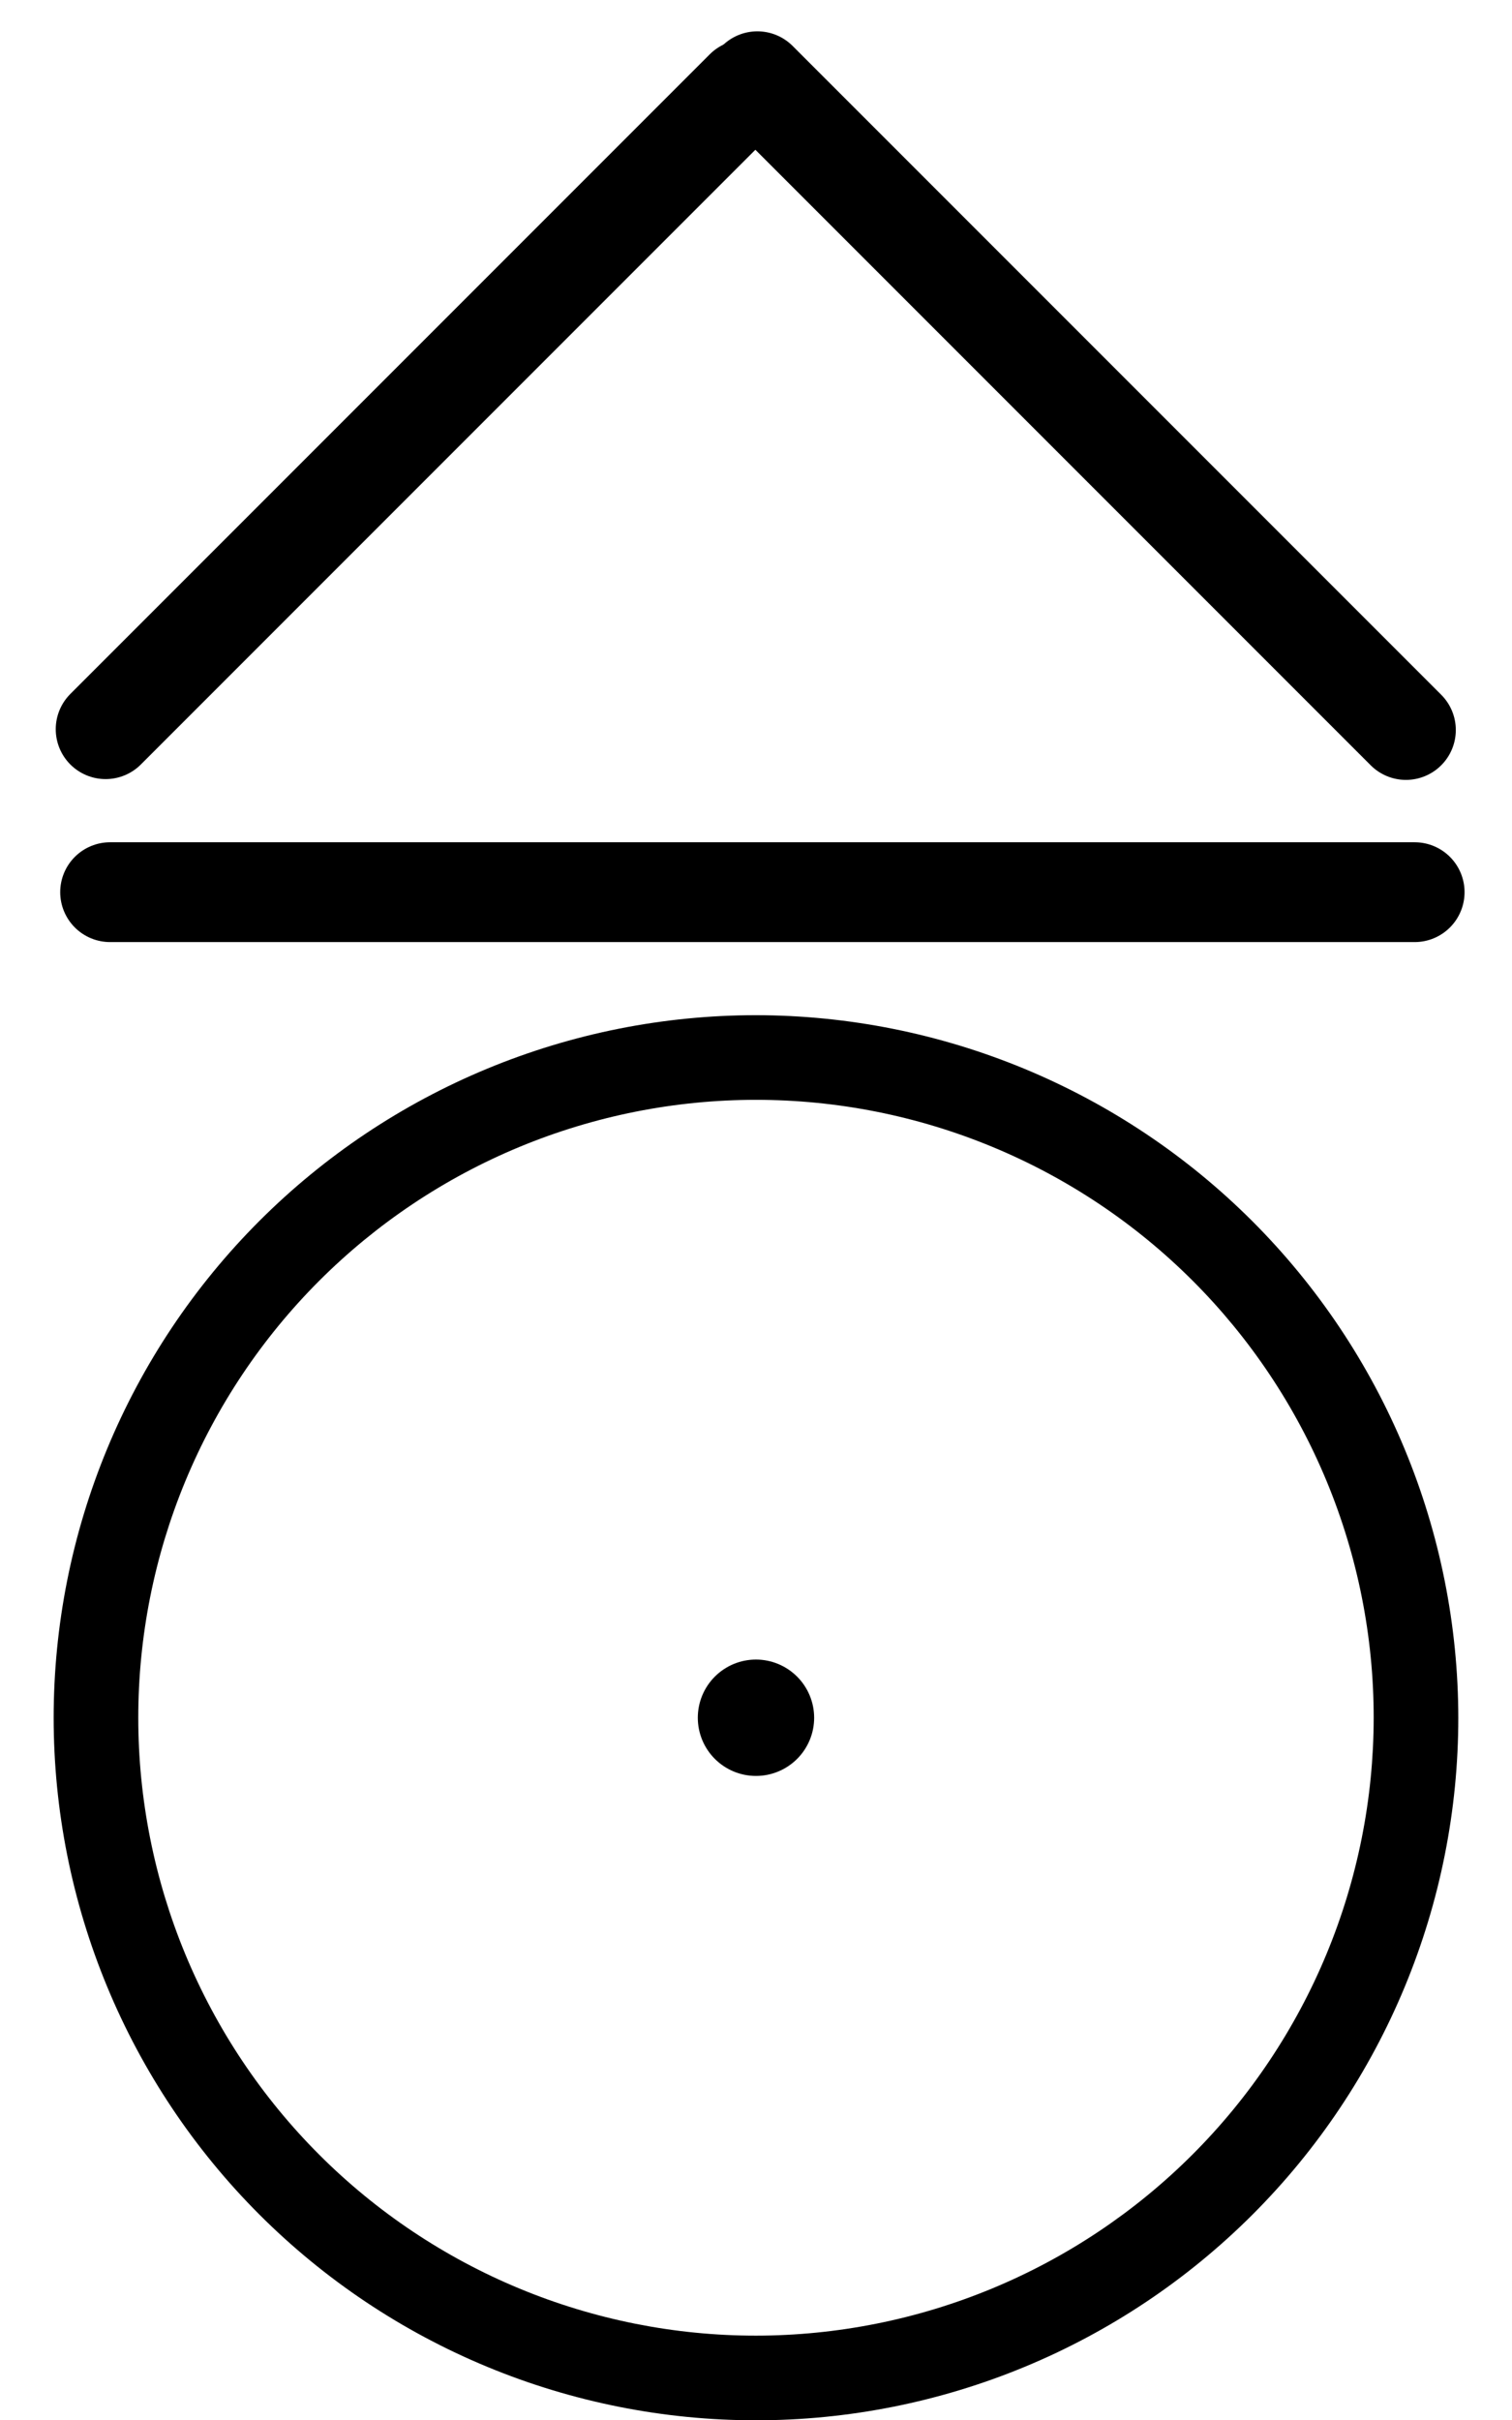 <svg xmlns="http://www.w3.org/2000/svg" xmlns:xlink="http://www.w3.org/1999/xlink" width="1000" zoomAndPan="magnify" viewBox="0 0 750 1200" height="1600" preserveAspectRatio="xMidYMid meet" version="1.0"><defs><clipPath id="0be848407b"><path d="M 26.613 503.398 L 723.363 503.398 L 723.363 1200 L 26.613 1200 Z M 26.613 503.398 " clip-rule="nonzero"/></clipPath></defs><g clip-path="url(#0be848407b)"><path fill="#000000" d="M 374.988 503.398 C 369.289 503.398 363.59 503.539 357.895 503.82 C 352.203 504.098 346.516 504.52 340.844 505.078 C 335.168 505.637 329.512 506.332 323.871 507.172 C 318.234 508.008 312.617 508.98 307.023 510.094 C 301.434 511.207 295.871 512.453 290.34 513.84 C 284.812 515.227 279.316 516.746 273.863 518.398 C 268.406 520.055 262.992 521.844 257.625 523.766 C 252.258 525.684 246.941 527.734 241.672 529.918 C 236.406 532.102 231.195 534.41 226.039 536.848 C 220.887 539.285 215.797 541.848 210.766 544.535 C 205.738 547.223 200.781 550.031 195.891 552.965 C 191 555.895 186.184 558.945 181.441 562.109 C 176.703 565.277 172.043 568.562 167.465 571.957 C 162.883 575.352 158.391 578.859 153.984 582.477 C 149.574 586.094 145.262 589.816 141.035 593.645 C 136.812 597.473 132.684 601.406 128.652 605.438 C 124.621 609.469 120.691 613.594 116.859 617.82 C 113.031 622.043 109.309 626.359 105.691 630.77 C 102.074 635.176 98.57 639.668 95.172 644.246 C 91.777 648.828 88.492 653.488 85.328 658.227 C 82.16 662.969 79.109 667.785 76.18 672.672 C 73.246 677.562 70.438 682.523 67.75 687.551 C 65.062 692.578 62.5 697.672 60.062 702.824 C 57.625 707.98 55.316 713.191 53.133 718.457 C 50.953 723.723 48.898 729.043 46.98 734.41 C 45.059 739.777 43.27 745.191 41.617 750.645 C 39.961 756.102 38.441 761.594 37.055 767.125 C 35.668 772.656 34.422 778.219 33.309 783.809 C 32.195 789.402 31.223 795.016 30.387 800.656 C 29.551 806.297 28.852 811.953 28.293 817.629 C 27.734 823.301 27.312 828.984 27.035 834.68 C 26.754 840.375 26.613 846.074 26.613 851.773 C 26.613 857.477 26.754 863.172 27.035 868.867 C 27.312 874.562 27.734 880.246 28.293 885.922 C 28.852 891.594 29.551 897.25 30.387 902.891 C 31.223 908.531 32.195 914.148 33.309 919.738 C 34.422 925.332 35.668 930.891 37.055 936.422 C 38.441 941.953 39.961 947.445 41.617 952.902 C 43.27 958.359 45.059 963.77 46.98 969.137 C 48.898 974.508 50.953 979.824 53.133 985.09 C 55.316 990.359 57.625 995.57 60.062 1000.723 C 62.5 1005.879 65.062 1010.969 67.75 1015.996 C 70.438 1021.023 73.246 1025.984 76.18 1030.875 C 79.109 1035.766 82.16 1040.582 85.328 1045.32 C 88.492 1050.062 91.777 1054.723 95.172 1059.301 C 98.57 1063.879 102.074 1068.375 105.691 1072.781 C 109.309 1077.188 113.031 1081.504 116.859 1085.73 C 120.691 1089.953 124.621 1094.082 128.652 1098.113 C 132.684 1102.145 136.812 1106.074 141.035 1109.902 C 145.262 1113.73 149.574 1117.453 153.984 1121.07 C 158.391 1124.688 162.883 1128.195 167.465 1131.59 C 172.043 1134.988 176.703 1138.27 181.441 1141.438 C 186.184 1144.605 191 1147.652 195.891 1150.586 C 200.781 1153.516 205.738 1156.324 210.766 1159.012 C 215.797 1161.699 220.887 1164.266 226.039 1166.703 C 231.195 1169.141 236.406 1171.449 241.672 1173.629 C 246.941 1175.812 252.258 1177.863 257.625 1179.785 C 262.992 1181.707 268.406 1183.492 273.863 1185.148 C 279.316 1186.805 284.812 1188.324 290.34 1189.707 C 295.871 1191.094 301.434 1192.344 307.023 1193.457 C 312.617 1194.566 318.234 1195.543 323.871 1196.379 C 329.512 1197.215 335.168 1197.914 340.844 1198.473 C 346.516 1199.031 352.203 1199.449 357.895 1199.73 C 363.59 1200.008 369.289 1200.148 374.988 1200.148 C 380.691 1200.148 386.391 1200.008 392.082 1199.73 C 397.777 1199.449 403.461 1199.031 409.137 1198.473 C 414.809 1197.914 420.469 1197.215 426.105 1196.379 C 431.746 1195.543 437.363 1194.566 442.953 1193.457 C 448.547 1192.344 454.105 1191.094 459.637 1189.707 C 465.168 1188.324 470.66 1186.805 476.117 1185.148 C 481.574 1183.492 486.984 1181.707 492.355 1179.785 C 497.723 1177.863 503.039 1175.812 508.309 1173.629 C 513.574 1171.449 518.785 1169.141 523.938 1166.703 C 529.094 1164.266 534.184 1161.699 539.211 1159.012 C 544.242 1156.324 549.199 1153.516 554.09 1150.586 C 558.98 1147.652 563.797 1144.605 568.535 1141.438 C 573.277 1138.27 577.938 1134.988 582.516 1131.59 C 587.098 1128.195 591.59 1124.688 595.996 1121.07 C 600.402 1117.453 604.719 1113.73 608.945 1109.902 C 613.168 1106.074 617.297 1102.145 621.328 1098.113 C 625.359 1094.082 629.289 1089.953 633.117 1085.73 C 636.949 1081.504 640.672 1077.188 644.289 1072.781 C 647.902 1068.375 651.41 1063.879 654.809 1059.301 C 658.203 1054.723 661.484 1050.062 664.652 1045.32 C 667.82 1040.582 670.871 1035.766 673.801 1030.875 C 676.73 1025.984 679.543 1021.023 682.23 1015.996 C 684.918 1010.969 687.48 1005.879 689.918 1000.723 C 692.355 995.57 694.664 990.359 696.848 985.09 C 699.027 979.824 701.078 974.508 703 969.137 C 704.922 963.77 706.707 958.359 708.363 952.902 C 710.02 947.445 711.539 941.953 712.926 936.422 C 714.309 930.891 715.559 925.332 716.672 919.738 C 717.781 914.148 718.758 908.531 719.594 902.891 C 720.43 897.25 721.129 891.594 721.688 885.922 C 722.246 880.246 722.664 874.562 722.945 868.867 C 723.227 863.172 723.363 857.477 723.363 851.773 C 723.359 846.074 723.211 840.379 722.926 834.688 C 722.641 828.992 722.215 823.312 721.652 817.641 C 721.086 811.969 720.383 806.312 719.543 800.676 C 718.699 795.039 717.723 789.426 716.605 783.836 C 715.488 778.25 714.234 772.691 712.848 767.16 C 711.457 761.633 709.934 756.145 708.273 750.691 C 706.617 745.238 704.824 739.828 702.902 734.465 C 700.977 729.098 698.926 723.785 696.738 718.52 C 694.555 713.254 692.242 708.047 689.805 702.895 C 687.363 697.742 684.801 692.656 682.113 687.629 C 679.422 682.605 676.613 677.648 673.68 672.762 C 670.75 667.871 667.699 663.059 664.531 658.32 C 661.363 653.582 658.082 648.926 654.684 644.348 C 651.289 639.77 647.781 635.281 644.164 630.875 C 640.551 626.469 636.828 622.156 633 617.934 C 629.172 613.711 625.242 609.582 621.211 605.551 C 617.18 601.523 613.055 597.594 608.832 593.766 C 604.609 589.938 600.297 586.215 595.891 582.598 C 591.484 578.98 586.992 575.477 582.414 572.078 C 577.84 568.684 573.18 565.402 568.441 562.234 C 563.703 559.066 558.891 556.016 554.004 553.082 C 549.117 550.152 544.16 547.34 539.133 544.652 C 534.109 541.965 529.02 539.398 523.867 536.961 C 518.719 534.52 513.512 532.207 508.246 530.023 C 502.98 527.84 497.664 525.785 492.301 523.863 C 486.934 521.938 481.527 520.148 476.074 518.488 C 470.621 516.832 465.129 515.309 459.602 513.918 C 454.074 512.527 448.516 511.277 442.926 510.16 C 437.336 509.043 431.723 508.062 426.086 507.223 C 420.449 506.379 414.797 505.676 409.125 505.113 C 403.453 504.547 397.77 504.125 392.078 503.836 C 386.387 503.551 380.688 503.406 374.988 503.398 Z M 374.988 1158.176 C 369.977 1158.176 364.965 1158.055 359.957 1157.809 C 354.945 1157.562 349.949 1157.191 344.957 1156.699 C 339.965 1156.211 334.992 1155.594 330.031 1154.859 C 325.07 1154.125 320.133 1153.266 315.215 1152.289 C 310.297 1151.309 305.406 1150.211 300.539 1148.992 C 295.676 1147.773 290.844 1146.438 286.047 1144.98 C 281.246 1143.527 276.488 1141.953 271.766 1140.266 C 267.043 1138.574 262.367 1136.77 257.734 1134.852 C 253.102 1132.934 248.52 1130.902 243.984 1128.758 C 239.453 1126.613 234.977 1124.359 230.555 1121.996 C 226.129 1119.633 221.77 1117.16 217.469 1114.582 C 213.168 1112.004 208.93 1109.324 204.762 1106.539 C 200.594 1103.75 196.492 1100.867 192.465 1097.879 C 188.438 1094.891 184.488 1091.809 180.609 1088.625 C 176.734 1085.445 172.938 1082.172 169.223 1078.805 C 165.508 1075.434 161.875 1071.98 158.332 1068.434 C 154.785 1064.887 151.328 1061.258 147.961 1057.539 C 144.594 1053.824 141.32 1050.031 138.137 1046.152 C 134.957 1042.277 131.871 1038.324 128.887 1034.297 C 125.898 1030.27 123.012 1026.172 120.227 1022 C 117.441 1017.832 114.758 1013.598 112.18 1009.297 C 109.602 1004.996 107.133 1000.633 104.77 996.211 C 102.402 991.789 100.148 987.312 98.008 982.777 C 95.863 978.246 93.832 973.66 91.91 969.027 C 89.992 964.395 88.188 959.719 86.5 954.996 C 84.809 950.277 83.238 945.516 81.781 940.719 C 80.324 935.918 78.988 931.086 77.77 926.223 C 76.551 921.359 75.453 916.469 74.477 911.551 C 73.496 906.633 72.641 901.691 71.906 896.73 C 71.168 891.773 70.555 886.797 70.062 881.805 C 69.57 876.816 69.203 871.816 68.957 866.809 C 68.711 861.801 68.59 856.789 68.59 851.773 C 68.59 846.758 68.711 841.746 68.957 836.738 C 69.203 831.73 69.57 826.73 70.062 821.742 C 70.555 816.75 71.168 811.777 71.906 806.816 C 72.641 801.855 73.496 796.914 74.477 791.996 C 75.453 787.078 76.551 782.188 77.77 777.324 C 78.988 772.461 80.324 767.629 81.781 762.828 C 83.238 758.031 84.809 753.27 86.5 748.551 C 88.188 743.828 89.992 739.152 91.91 734.52 C 93.832 729.887 95.863 725.305 98.008 720.77 C 100.148 716.238 102.402 711.758 104.77 707.336 C 107.133 702.914 109.602 698.555 112.18 694.25 C 114.758 689.949 117.441 685.715 120.227 681.547 C 123.012 677.375 125.898 673.277 128.887 669.25 C 131.871 665.223 134.957 661.27 138.137 657.395 C 141.32 653.52 144.594 649.723 147.961 646.008 C 151.328 642.293 154.785 638.66 158.332 635.113 C 161.879 631.57 165.508 628.113 169.223 624.746 C 172.938 621.379 176.734 618.102 180.609 614.922 C 184.488 611.742 188.438 608.656 192.465 605.668 C 196.496 602.684 200.594 599.797 204.762 597.012 C 208.934 594.223 213.168 591.543 217.469 588.965 C 221.77 586.387 226.129 583.914 230.555 581.551 C 234.977 579.188 239.453 576.934 243.988 574.789 C 248.52 572.645 253.102 570.613 257.734 568.695 C 262.367 566.777 267.047 564.973 271.766 563.281 C 276.488 561.594 281.246 560.02 286.047 558.566 C 290.844 557.109 295.676 555.773 300.539 554.555 C 305.406 553.336 310.297 552.238 315.215 551.258 C 320.133 550.281 325.07 549.426 330.031 548.688 C 334.992 547.953 339.969 547.34 344.957 546.848 C 349.949 546.355 354.949 545.988 359.957 545.742 C 364.965 545.496 369.977 545.371 374.988 545.371 C 380.004 545.371 385.016 545.496 390.023 545.742 C 395.031 545.988 400.031 546.355 405.023 546.848 C 410.012 547.34 414.988 547.953 419.949 548.688 C 424.91 549.426 429.848 550.281 434.766 551.258 C 439.684 552.238 444.574 553.336 449.441 554.555 C 454.305 555.773 459.137 557.109 463.934 558.566 C 468.734 560.02 473.492 561.594 478.215 563.281 C 482.934 564.973 487.613 566.777 492.246 568.695 C 496.879 570.613 501.461 572.645 505.992 574.789 C 510.527 576.934 515.004 579.188 519.426 581.551 C 523.848 583.914 528.211 586.387 532.512 588.965 C 536.812 591.543 541.047 594.223 545.219 597.012 C 549.387 599.797 553.484 602.684 557.512 605.668 C 561.543 608.656 565.492 611.742 569.371 614.922 C 573.246 618.102 577.043 621.379 580.758 624.746 C 584.473 628.113 588.102 631.57 591.648 635.113 C 595.195 638.66 598.652 642.293 602.02 646.008 C 605.387 649.723 608.66 653.52 611.844 657.395 C 615.023 661.27 618.109 665.223 621.094 669.25 C 624.082 673.277 626.969 677.375 629.754 681.547 C 632.539 685.715 635.223 689.949 637.801 694.25 C 640.379 698.555 642.848 702.914 645.211 707.336 C 647.578 711.758 649.832 716.238 651.973 720.77 C 654.117 725.305 656.148 729.887 658.07 734.52 C 659.988 739.152 661.793 743.828 663.48 748.551 C 665.172 753.273 666.742 758.031 668.199 762.832 C 669.656 767.629 670.992 772.461 672.211 777.324 C 673.43 782.188 674.527 787.078 675.504 792 C 676.484 796.918 677.34 801.855 678.074 806.816 C 678.812 811.777 679.426 816.75 679.918 821.742 C 680.41 826.73 680.777 831.73 681.023 836.738 C 681.27 841.75 681.391 846.762 681.391 851.773 C 681.387 856.789 681.258 861.797 681.008 866.805 C 680.754 871.809 680.383 876.809 679.887 881.797 C 679.391 886.785 678.77 891.758 678.031 896.715 C 677.293 901.672 676.43 906.609 675.449 911.527 C 674.465 916.441 673.363 921.332 672.141 926.191 C 670.922 931.055 669.578 935.883 668.121 940.68 C 666.664 945.477 665.086 950.234 663.395 954.953 C 661.703 959.672 659.898 964.344 657.977 968.977 C 656.055 973.605 654.023 978.188 651.879 982.719 C 649.73 987.246 647.477 991.723 645.109 996.145 C 642.746 1000.562 640.273 1004.922 637.695 1009.223 C 635.117 1013.52 632.434 1017.754 629.648 1021.922 C 626.863 1026.09 623.977 1030.184 620.988 1034.211 C 618 1038.238 614.918 1042.188 611.738 1046.062 C 608.555 1049.938 605.281 1053.73 601.914 1057.445 C 598.547 1061.16 595.094 1064.789 591.547 1068.332 C 588.004 1071.879 584.375 1075.332 580.66 1078.699 C 576.945 1082.066 573.152 1085.34 569.277 1088.52 C 565.402 1091.703 561.453 1094.785 557.426 1097.773 C 553.398 1100.758 549.305 1103.645 545.137 1106.434 C 540.969 1109.219 536.734 1111.902 532.438 1114.48 C 528.137 1117.059 523.777 1119.531 519.359 1121.895 C 514.938 1124.262 510.465 1126.516 505.934 1128.66 C 501.402 1130.805 496.82 1132.84 492.191 1134.762 C 487.562 1136.68 482.887 1138.488 478.168 1140.18 C 473.449 1141.871 468.691 1143.445 463.895 1144.906 C 459.098 1146.363 454.27 1147.703 449.41 1148.926 C 444.547 1150.148 439.656 1151.25 434.742 1152.23 C 429.824 1153.215 424.891 1154.074 419.93 1154.816 C 414.973 1155.555 410 1156.172 405.012 1156.668 C 400.023 1157.164 395.027 1157.539 390.02 1157.789 C 385.012 1158.043 380.004 1158.172 374.988 1158.176 Z M 403.848 851.773 C 403.848 852.719 403.801 853.664 403.707 854.602 C 403.613 855.543 403.477 856.477 403.293 857.402 C 403.105 858.332 402.879 859.246 402.605 860.152 C 402.328 861.055 402.012 861.945 401.648 862.816 C 401.289 863.691 400.883 864.543 400.438 865.379 C 399.992 866.211 399.508 867.02 398.984 867.805 C 398.457 868.594 397.895 869.352 397.297 870.082 C 396.695 870.812 396.062 871.512 395.395 872.18 C 394.727 872.848 394.027 873.48 393.297 874.082 C 392.566 874.68 391.809 875.242 391.02 875.766 C 390.234 876.293 389.426 876.777 388.594 877.223 C 387.758 877.668 386.906 878.074 386.031 878.434 C 385.16 878.797 384.27 879.113 383.367 879.387 C 382.461 879.664 381.547 879.891 380.621 880.078 C 379.691 880.262 378.758 880.398 377.816 880.492 C 376.879 880.586 375.934 880.629 374.988 880.629 C 374.043 880.629 373.102 880.586 372.16 880.492 C 371.223 880.398 370.285 880.262 369.359 880.078 C 368.434 879.891 367.516 879.664 366.613 879.387 C 365.707 879.113 364.82 878.797 363.945 878.434 C 363.074 878.074 362.219 877.668 361.387 877.223 C 360.555 876.777 359.742 876.293 358.957 875.766 C 358.172 875.242 357.414 874.68 356.684 874.082 C 355.953 873.48 355.254 872.848 354.586 872.18 C 353.918 871.512 353.281 870.812 352.684 870.082 C 352.082 869.352 351.523 868.594 350.996 867.805 C 350.473 867.02 349.984 866.211 349.539 865.379 C 349.094 864.543 348.691 863.691 348.328 862.816 C 347.969 861.945 347.648 861.055 347.375 860.152 C 347.102 859.246 346.871 858.332 346.688 857.402 C 346.504 856.477 346.363 855.543 346.273 854.602 C 346.18 853.664 346.133 852.719 346.133 851.773 C 346.133 850.828 346.18 849.887 346.273 848.945 C 346.363 848.004 346.504 847.07 346.688 846.145 C 346.871 845.219 347.102 844.301 347.375 843.398 C 347.648 842.492 347.969 841.605 348.328 840.73 C 348.691 839.859 349.094 839.004 349.539 838.172 C 349.984 837.34 350.473 836.527 350.996 835.742 C 351.523 834.957 352.082 834.199 352.684 833.469 C 353.281 832.738 353.918 832.039 354.586 831.371 C 355.254 830.703 355.953 830.066 356.684 829.469 C 357.414 828.867 358.172 828.305 358.957 827.781 C 359.742 827.258 360.555 826.77 361.387 826.324 C 362.219 825.879 363.074 825.477 363.945 825.113 C 364.82 824.754 365.707 824.434 366.613 824.16 C 367.516 823.887 368.434 823.656 369.359 823.473 C 370.285 823.289 371.223 823.148 372.16 823.059 C 373.102 822.965 374.043 822.918 374.988 822.918 C 375.934 822.918 376.875 822.965 377.816 823.059 C 378.758 823.152 379.691 823.293 380.617 823.48 C 381.543 823.664 382.457 823.895 383.363 824.168 C 384.266 824.445 385.152 824.762 386.027 825.125 C 386.898 825.488 387.754 825.891 388.586 826.336 C 389.418 826.781 390.227 827.266 391.012 827.793 C 391.797 828.316 392.555 828.879 393.285 829.48 C 394.016 830.078 394.715 830.711 395.383 831.379 C 396.051 832.047 396.684 832.746 397.285 833.477 C 397.883 834.207 398.445 834.965 398.973 835.75 C 399.496 836.535 399.98 837.348 400.43 838.18 C 400.875 839.012 401.277 839.863 401.641 840.738 C 402 841.609 402.32 842.496 402.594 843.402 C 402.871 844.305 403.102 845.223 403.285 846.148 C 403.473 847.074 403.609 848.008 403.703 848.945 C 403.797 849.887 403.844 850.828 403.848 851.773 Z M 403.848 851.773 " fill-opacity="1" fill-rule="nonzero"/></g><path stroke-linecap="round" transform="matrix(0.75, 0, -0, 0.75, 29.867, 417.65)" fill="none" stroke-linejoin="miter" d="M 32.998 32.998 L 895.799 32.998 " stroke="#000000" stroke-width="66" stroke-opacity="1" stroke-miterlimit="4"/><path stroke-linecap="round" transform="matrix(0.53, 0.53, -0.53, 0.53, 375.671, 5.289)" fill="none" stroke-linejoin="miter" d="M 33 32.998 L 640.025 33.001 " stroke="#000000" stroke-width="66" stroke-opacity="1" stroke-miterlimit="4"/><path stroke-linecap="round" transform="matrix(0.53, -0.53, 0.53, 0.53, 17.403, 361.592)" fill="none" stroke-linejoin="miter" d="M 32.999 33.003 L 631.44 32.999 " stroke="#000000" stroke-width="66" stroke-opacity="1" stroke-miterlimit="4"/></svg>